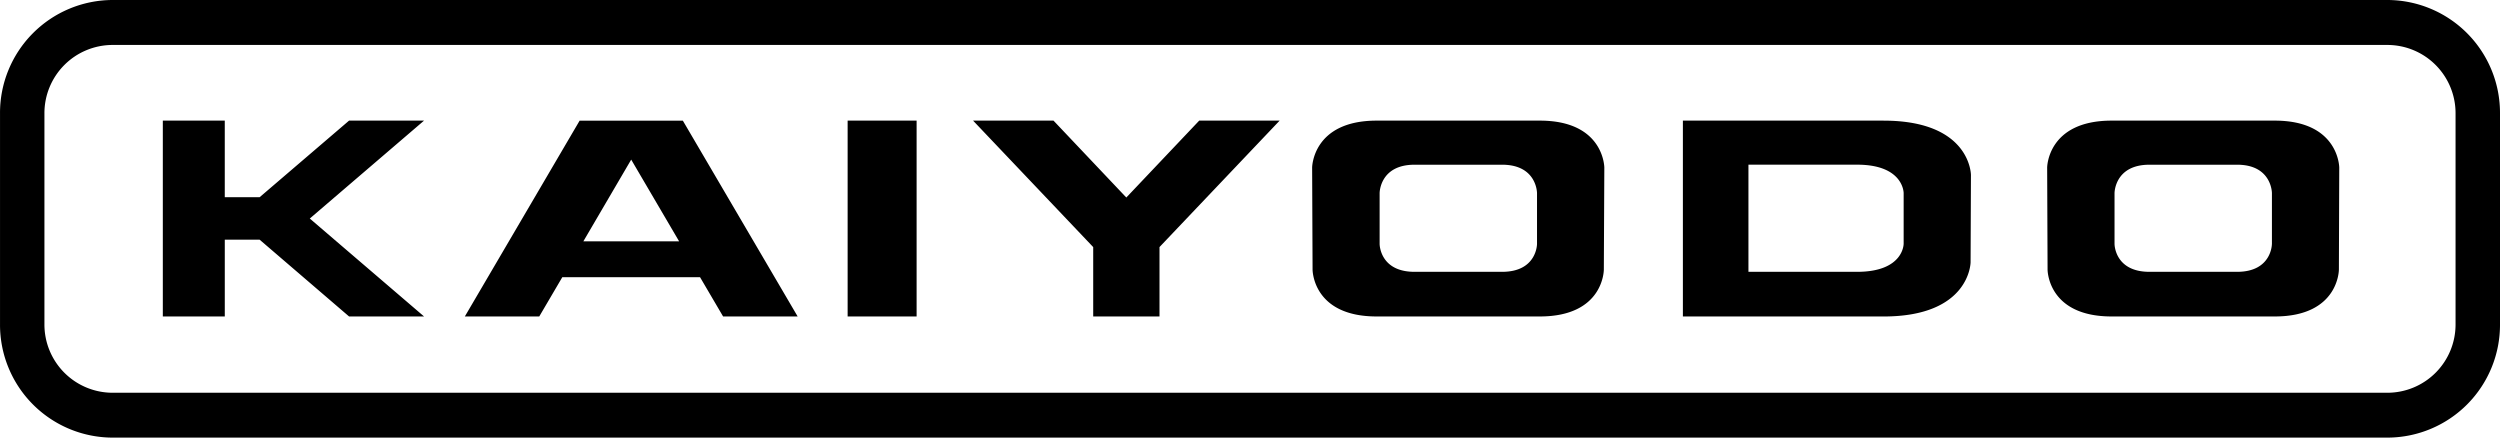 <?xml version="1.0" encoding="UTF-8" standalone="no"?>
<!-- Created with Inkscape (http://www.inkscape.org/) -->

<svg
   xmlns:dc="http://purl.org/dc/elements/1.1/"
   xmlns:cc="http://creativecommons.org/ns#"
   xmlns:rdf="http://www.w3.org/1999/02/22-rdf-syntax-ns#"
   xmlns:svg="http://www.w3.org/2000/svg"
   xmlns="http://www.w3.org/2000/svg"
   xmlns:sodipodi="http://sodipodi.sourceforge.net/DTD/sodipodi-0.dtd"
   xmlns:inkscape="http://www.inkscape.org/namespaces/inkscape"
   width="132.292mm"
   height="23.157mm"
   viewBox="0 0 132.292 23.157"
   version="1.1"
   id="svg4531"
   inkscape:version="0.92.1 r15371"
   sodipodi:docname="Kaiyodo logo.svg">
  <defs
     id="defs4525" />
  <sodipodi:namedview
     id="base"
     pagecolor="#ffffff"
     bordercolor="#666666"
     borderopacity="1.0"
     inkscape:pageopacity="0.0"
     inkscape:pageshadow="2"
     inkscape:zoom="1.4"
     inkscape:cx="534.65898"
     inkscape:cy="130.35673"
     inkscape:document-units="mm"
     inkscape:current-layer="layer1"
     showgrid="false"
     fit-margin-top="0"
     fit-margin-left="0"
     fit-margin-right="0"
     fit-margin-bottom="0"
     inkscape:window-width="1920"
     inkscape:window-height="1027"
     inkscape:window-x="-8"
     inkscape:window-y="-8"
     inkscape:window-maximized="1" />
  <g
     inkscape:label="Layer 1"
     inkscape:groupmode="layer"
     id="layer1"
     transform="translate(-57.074,-127.427)">
    <path
       inkscape:connector-curvature="0"
       id="シェイプ_4"
       data-name="シェイプ 4"
       class="cls-1"
       d="m 65.69,133.81 v 10.364 h 3.279 v -4.063 h 1.845 l 4.731,4.062 h 3.968 l -6.046,-5.182 6.046,-5.182 h -3.967 l -4.733,4.053 h -1.845 v -4.052 z m 36.238,10.364 h 3.65 v -10.364 h -3.65 z m 18.604,-10.364 -3.857,4.069 -3.853,-4.069 h -4.256 l 6.357,6.692 v 3.671 h 3.508 v -3.672 l 6.357,-6.691 z m 36.221,0 h -10.626 v 10.364 h 10.624 c 4.577,0 4.6,-2.865 4.6,-2.865 l 0.019,-4.623 c 0,0 -0.004,-2.875 -4.619,-2.875 z m 1.055,6.527 c 0,0 0,1.474 -2.461,1.474 h -5.751 v -5.67 h 5.752 c 2.467,0 2.461,1.502 2.461,1.502 v 2.694 z m 19.642,-6.527 h -8.637 c -3.401,0 -3.41,2.485 -3.41,2.485 l 0.022,5.394 c 0,0 -0.013,2.484 3.388,2.484 h 8.637 c 3.401,0 3.391,-2.484 3.391,-2.484 l 0.019,-5.394 c 0,0 -0.01,-2.485 -3.411,-2.485 z m -0.154,6.527 c 0,0 0,1.474 -1.841,1.474 h -4.639 c -1.848,0 -1.848,-1.474 -1.848,-1.474 v -2.692 c 0,0 0,-1.502 1.848,-1.502 h 4.64 c 1.841,0 1.841,1.502 1.841,1.502 v 2.692 z m -38.737,-6.527 h -8.637 c -3.401,0 -3.414,2.485 -3.414,2.485 l 0.023,5.394 c 0,0 -0.013,2.484 3.388,2.484 h 8.637 c 3.404,0 3.388,-2.484 3.388,-2.484 l 0.026,-5.394 c 0,0 -0.007,-2.485 -3.411,-2.485 z m -0.151,6.527 c 0,0 0,1.474 -1.848,1.474 h -4.633 c -1.848,0 -1.848,-1.474 -1.848,-1.474 v -2.692 c 0,0 0,-1.502 1.848,-1.502 h 4.633 c 1.848,0 1.848,1.502 1.848,1.502 z m 45.021,10.247 H 63.013 a 5.97,5.97 0 0 1 -5.938,-5.998 V 133.43 a 5.974,5.974 0 0 1 5.94,-6.003 H 183.431 a 5.974,5.974 0 0 1 5.935,6.003 v 11.156 a 5.969,5.969 0 0 1 -5.937,5.998 z M 63.013,129.806 a 3.61,3.61 0 0 0 -3.588,3.624 v 11.156 a 3.61,3.61 0 0 0 3.588,3.624 H 183.429 a 3.61,3.61 0 0 0 3.585,-3.624 V 133.43 a 3.61,3.61 0 0 0 -3.585,-3.624 z m 32.325,14.367 h 3.945 l -6.075,-10.361 h -5.462 l -6.074,10.361 h 3.938 l 1.219,-2.077 h 7.29 z m -7.395,-3.975 2.532,-4.325 2.536,4.325 z"
       style="fill:#000000;fill-opacity:1;fill-rule:evenodd;stroke-width:0.61" />
  </g>
</svg>
